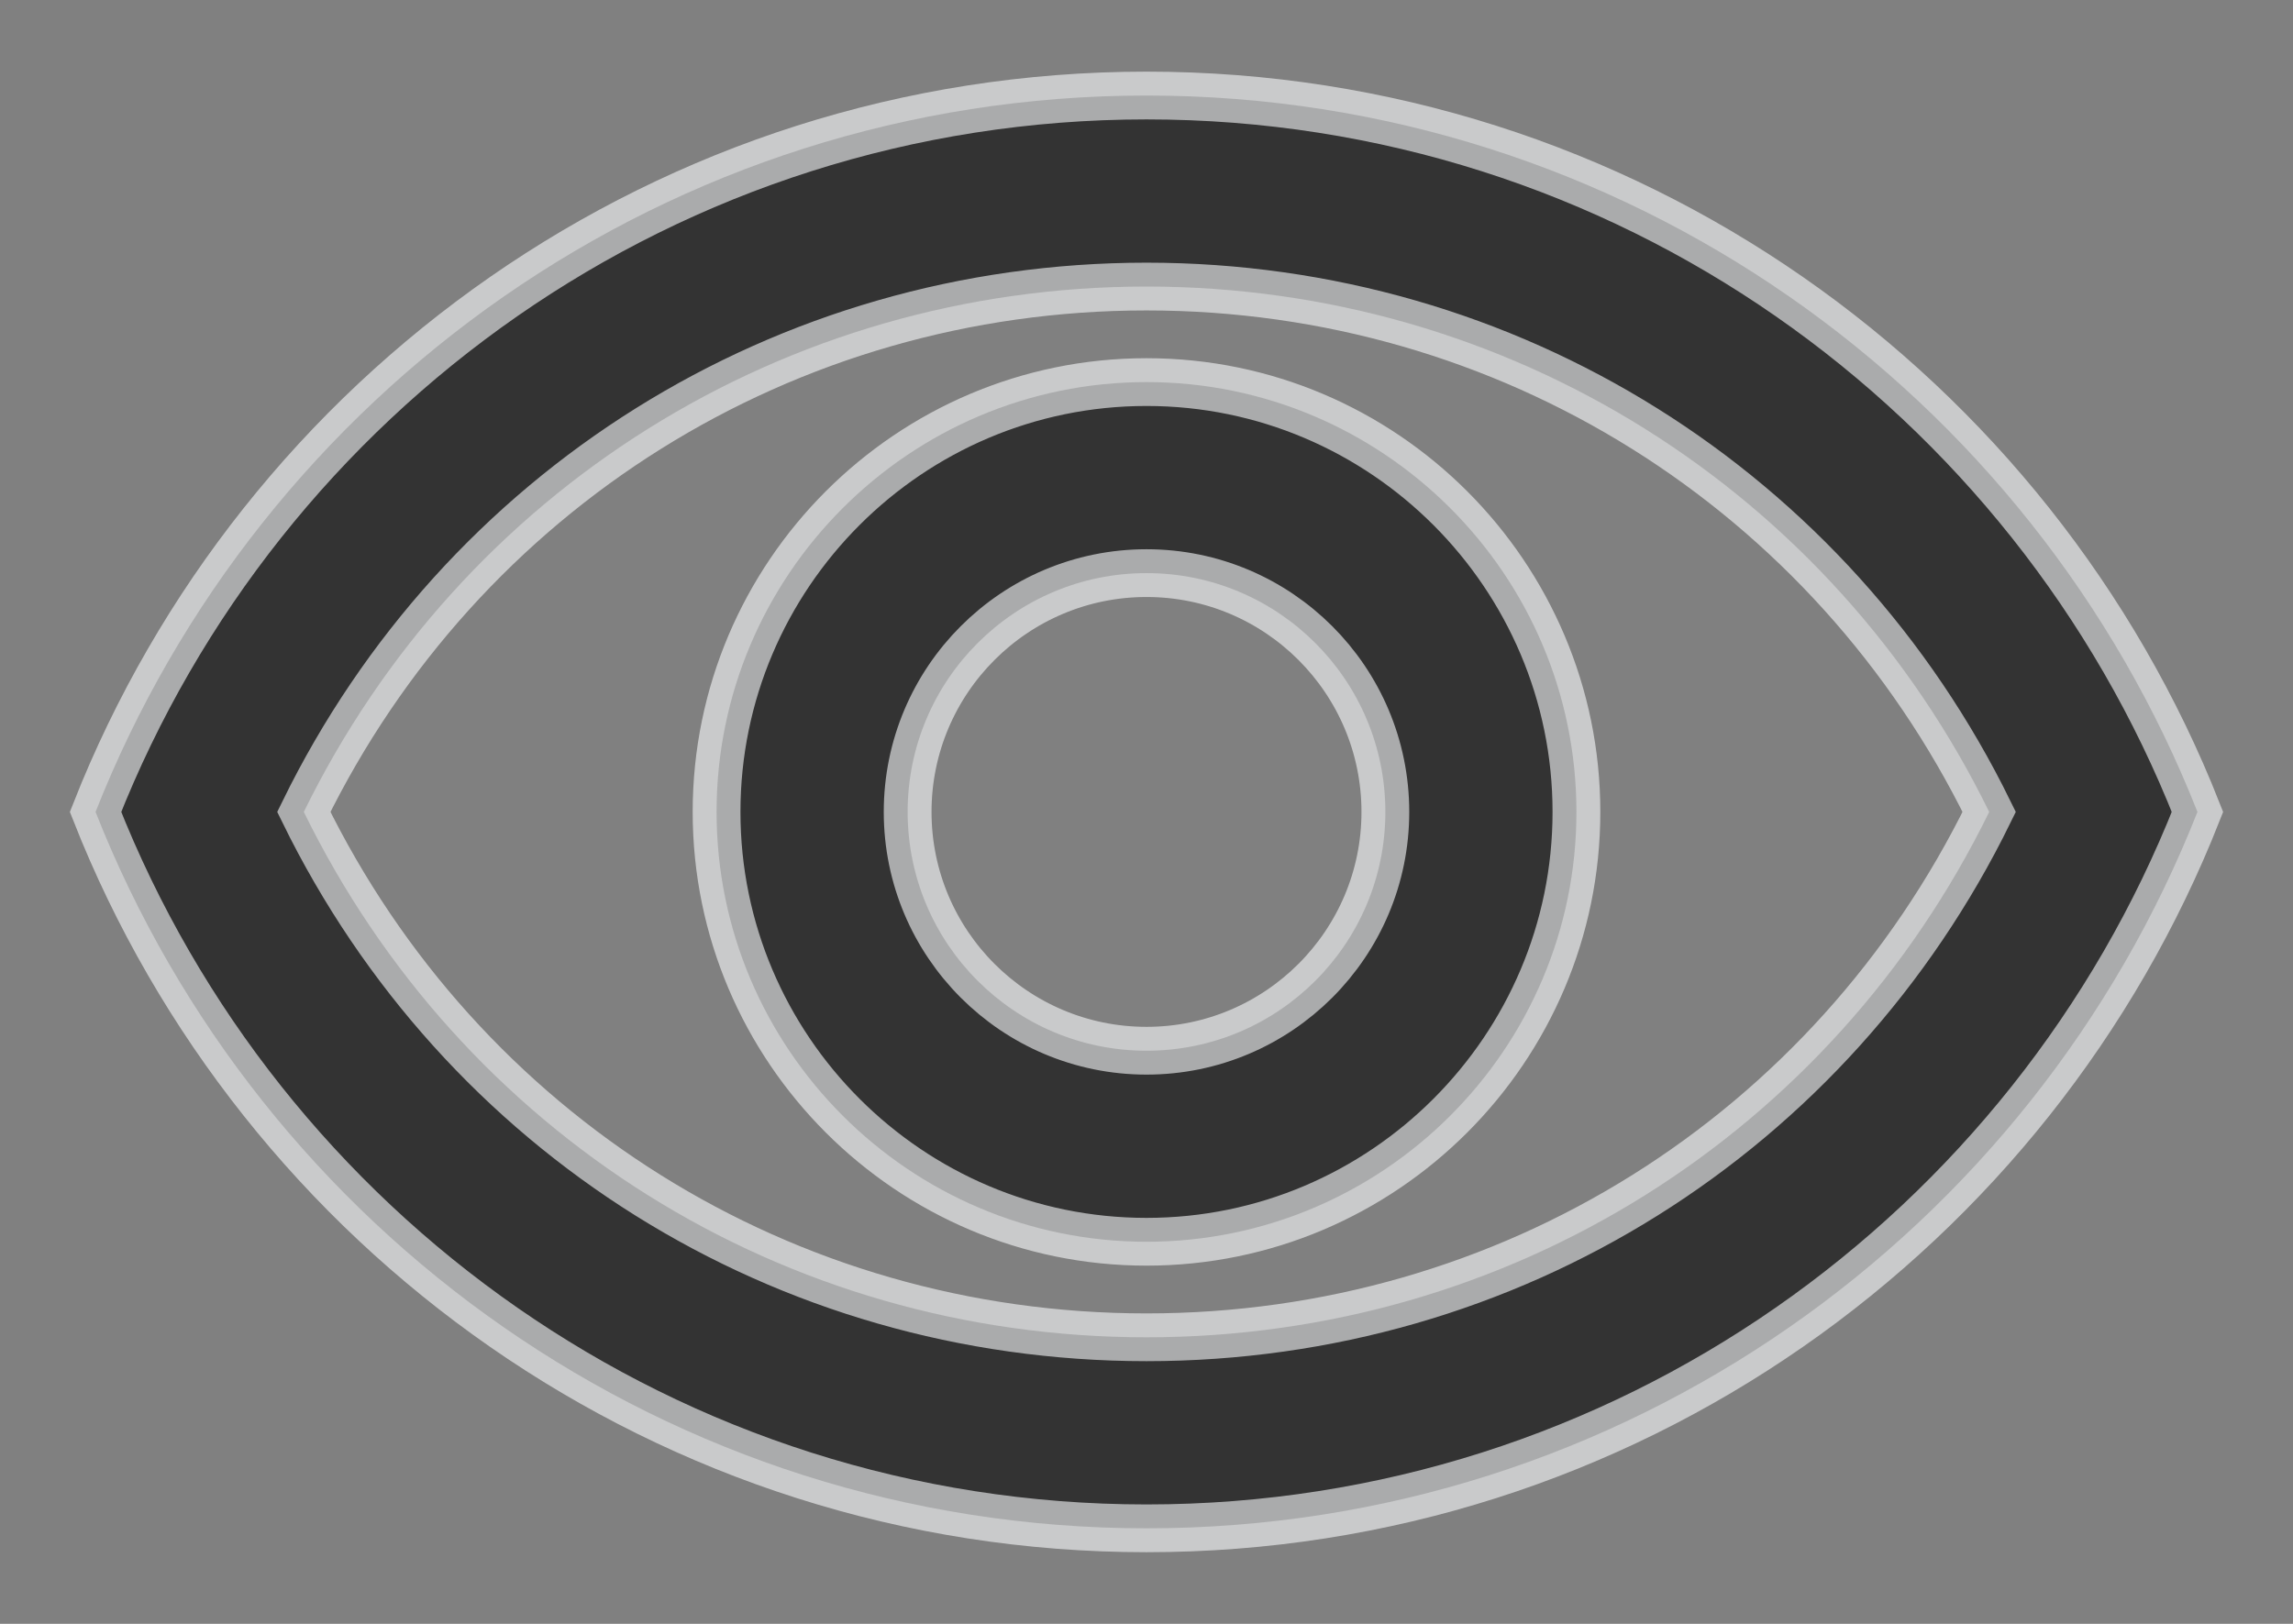 <svg width="24" height="17" viewBox="0 0 24 17" fill="none" xmlns="http://www.w3.org/2000/svg">
<rect x="0" y="0" width="24" height="17" fill="#808080" stroke="none"/>
<path opacity="0.6" d="M12 3C15.79 3 19.17 5.13 20.82 8.5C19.17 11.87 15.8 14 12 14C8.2 14 4.83 11.87 3.18 8.5C4.83 5.13 8.21 3 12 3ZM12 1C7 1 2.73 4.11 1 8.5C2.73 12.89 7 16 12 16C17 16 21.27 12.89 23 8.5C21.27 4.11 17 1 12 1ZM12 6C13.38 6 14.5 7.12 14.5 8.5C14.5 9.88 13.38 11 12 11C10.62 11 9.5 9.88 9.5 8.5C9.5 7.12 10.62 6 12 6ZM12 4C9.52 4 7.5 6.02 7.5 8.5C7.5 10.98 9.52 13 12 13C14.48 13 16.5 10.98 16.5 8.5C16.5 6.02 14.48 4 12 4Z" fill="black" stroke="#FAFBFD" stroke-width="0.5"/>
</svg>
